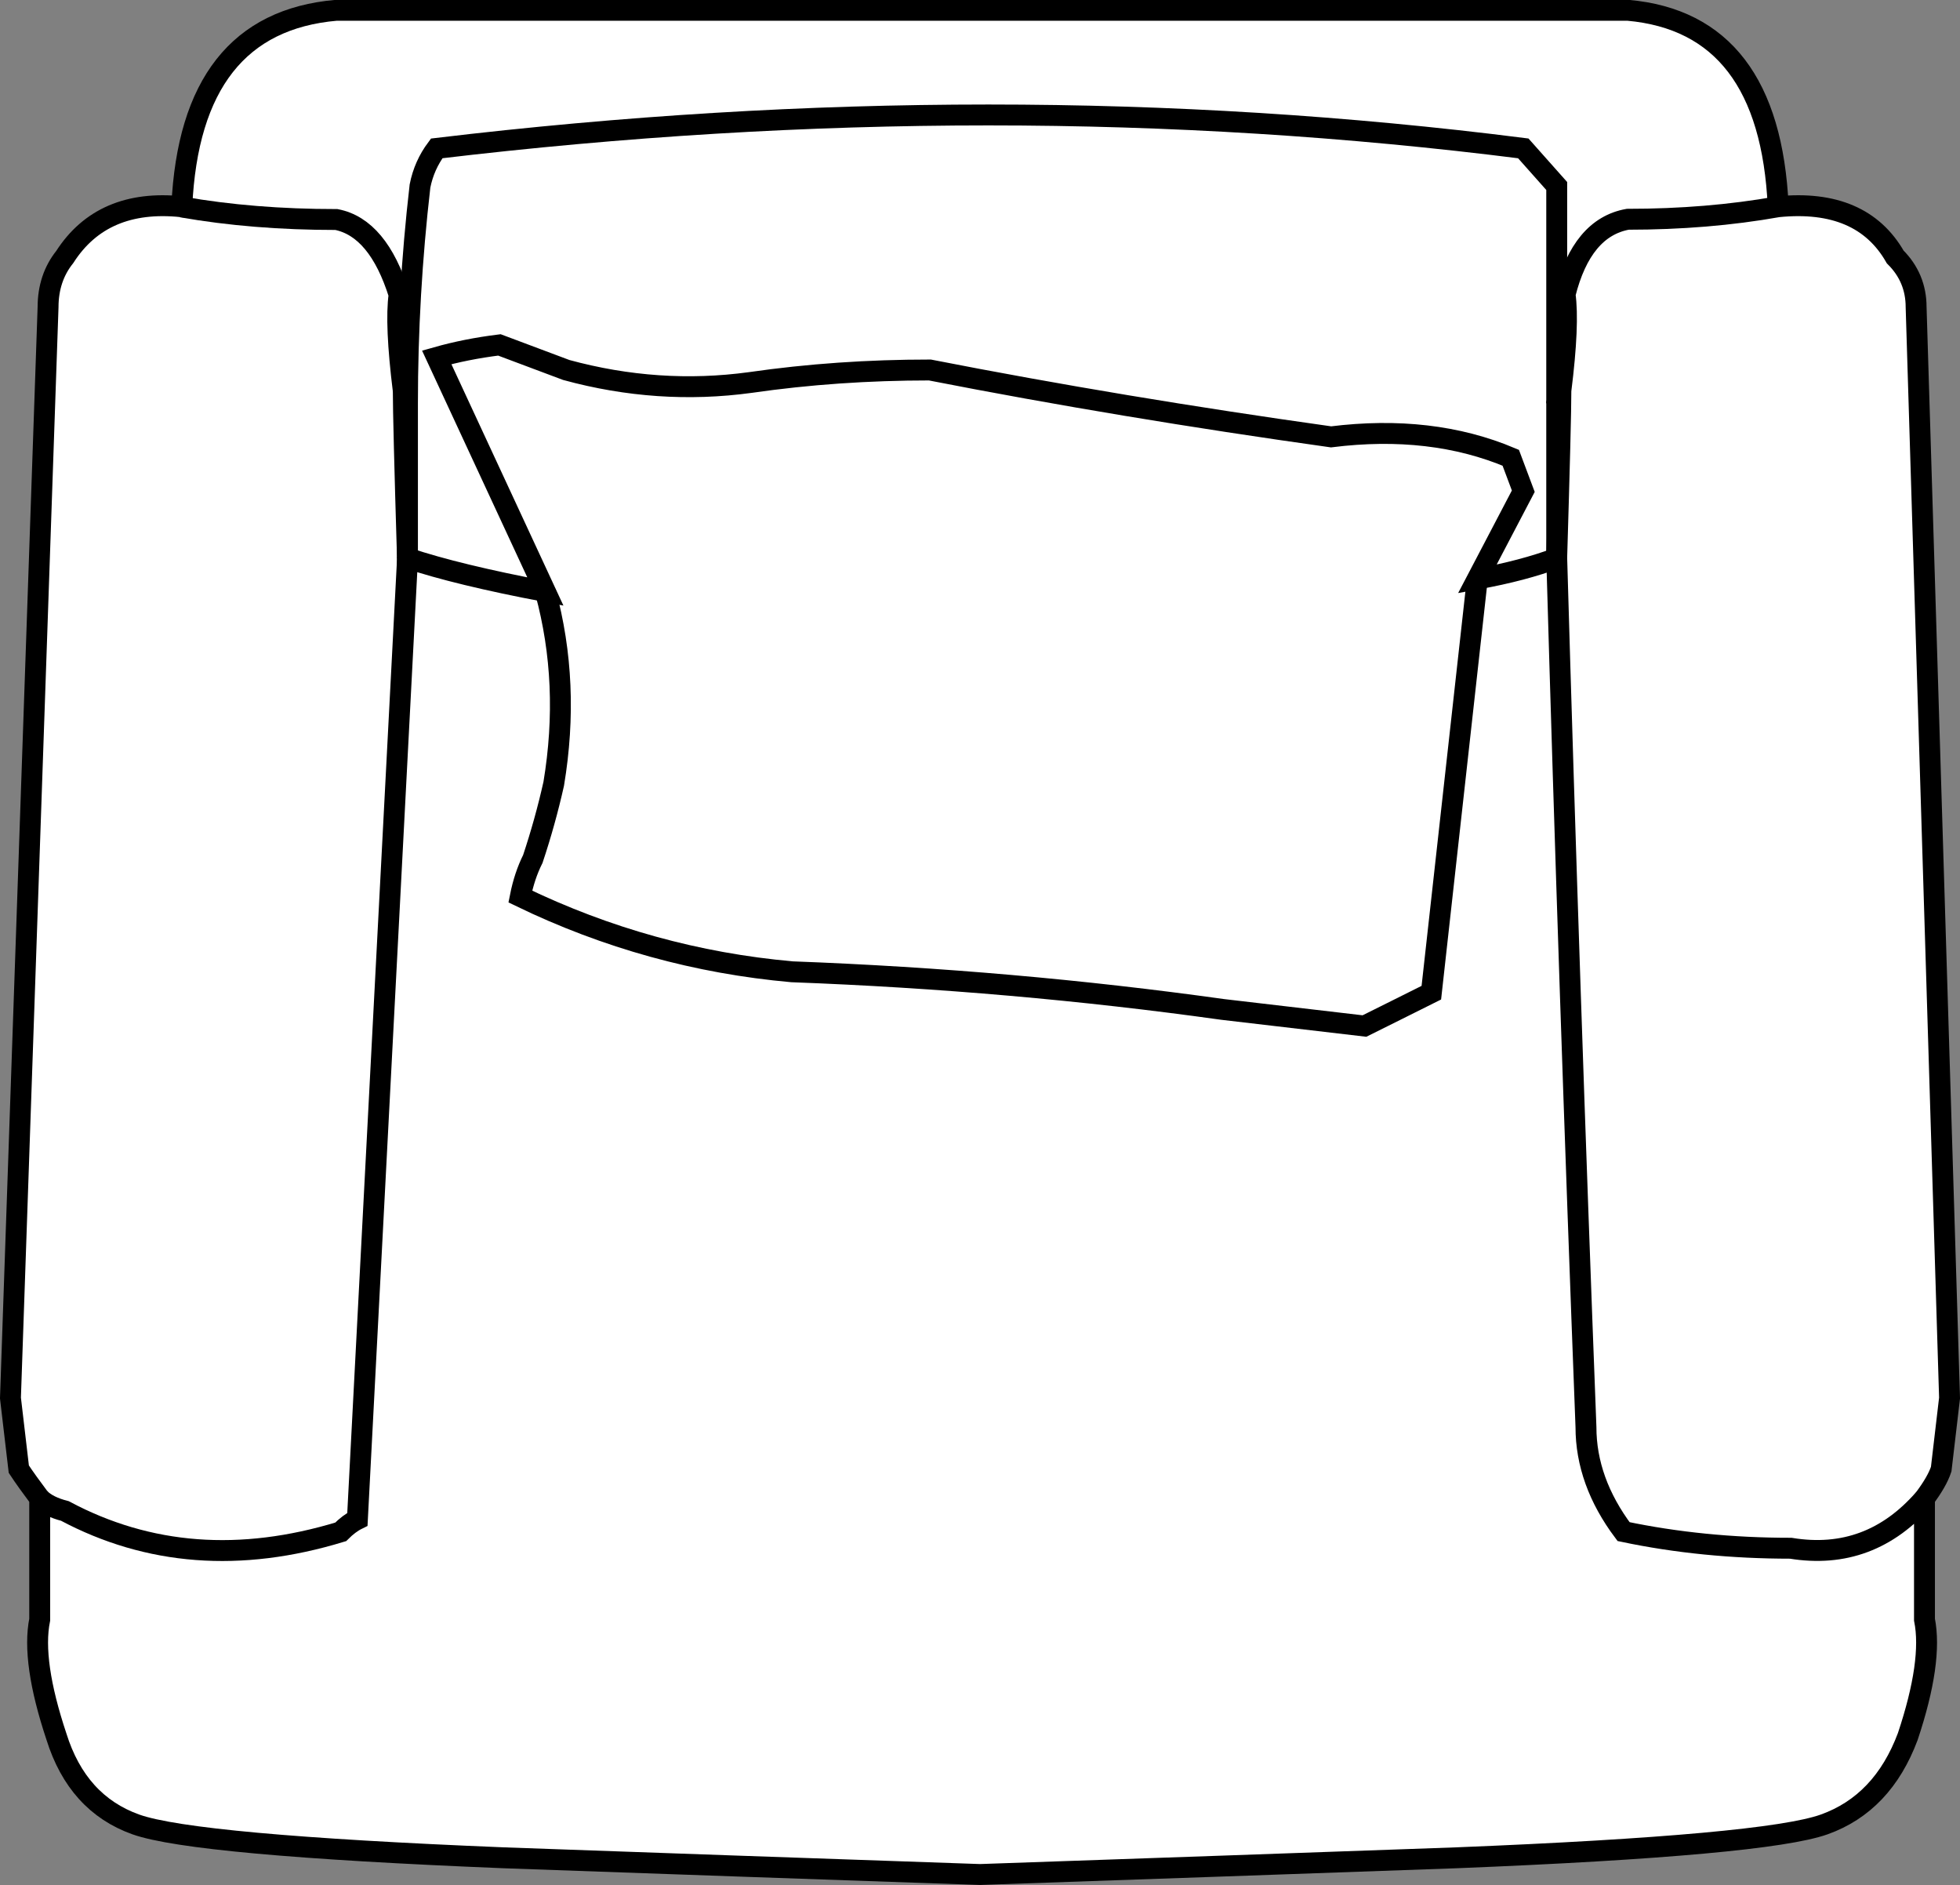 <svg version="1.1" id="Layer_1" xmlns="http://www.w3.org/2000/svg" xmlns:xlink="http://www.w3.org/1999/xlink" x="0px" y="0px" width="23.45px" height="22.55px" viewBox="0 0 23.45 22.55" enable-background="new 0 0 23.45 22.55" xml:space="preserve" class="ng-scope">
<rect x="0" y="0" width="23.45" height="22.55" fill="#808080" stroke="none"/>
<path fill-rule="evenodd" clip-rule="evenodd" fill="#FFFFFF" d="M23.025,17.925v1.45c0.067,0.333,0,0.8-0.2,1.399
	c-0.2,0.534-0.533,0.884-1,1.051c-0.466,0.166-1.933,0.3-4.4,0.399c-1.867,0.066-3.767,0.134-5.7,0.2
	c-1.934-0.066-3.833-0.134-5.7-0.2c-2.467-0.1-3.933-0.233-4.4-0.399c-0.467-0.167-0.783-0.517-0.95-1.051
	c-0.2-0.6-0.267-1.066-0.2-1.399v-1.45c-0.1-0.134-0.184-0.25-0.25-0.35l-0.1-0.851l0.45-13.05c0-0.233,0.067-0.434,0.2-0.6
	c0.3-0.467,0.767-0.667,1.4-0.601c0.067-1.466,0.684-2.25,1.85-2.35h15.45c1.133,0.1,1.733,0.884,1.8,2.35
	c-0.567,0.101-1.167,0.15-1.8,0.15c-0.367,0.066-0.617,0.366-0.75,0.899c0.033,0.234,0.017,0.617-0.05,1.15
	c0,0.233-0.017,0.9-0.05,2c0.1,3.467,0.217,6.934,0.35,10.4c0,0.433,0.15,0.85,0.45,1.25c0.633,0.133,1.3,0.199,2,0.199
	C22.059,18.625,22.592,18.425,23.025,17.925c-0.433,0.5-0.967,0.7-1.6,0.6c-0.7,0-1.367-0.066-2-0.199
	c-0.3-0.4-0.45-0.817-0.45-1.25c-0.133-3.467-0.25-6.934-0.35-10.4c0.033-1.1,0.05-1.767,0.05-2c0.067-0.533,0.083-0.916,0.05-1.15
	c0.133-0.533,0.383-0.833,0.75-0.899c0.633,0,1.233-0.05,1.8-0.15c0.667-0.066,1.133,0.134,1.4,0.601
	c0.167,0.166,0.25,0.366,0.25,0.6l0.4,13.05l-0.1,0.851C23.192,17.675,23.125,17.791,23.025,17.925z"></path>
<path fill-rule="evenodd" clip-rule="evenodd" fill="#FFFFFF" d="M18.675,4.675l-0.05,0.15c0,0.199,0,0.816,0,1.85
	c-0.267,0.1-0.583,0.184-0.95,0.25l0.55-1.05l-0.15-0.4c-0.633-0.267-1.35-0.35-2.15-0.25c-1.667-0.233-3.267-0.5-4.8-0.8
	c-0.733,0-1.45,0.05-2.15,0.15c-0.733,0.1-1.467,0.05-2.2-0.15c-0.267-0.1-0.533-0.2-0.8-0.3c-0.267,0.033-0.517,0.083-0.75,0.149
	l1.3,2.801c-0.7-0.134-1.25-0.267-1.65-0.4c0-1.033,0-1.65,0-1.85c0-0.867,0.05-1.734,0.15-2.601c0.033-0.167,0.1-0.316,0.2-0.45
	c4.466-0.533,8.8-0.533,13,0l0.4,0.45v2.601V2.225l-0.4-0.45c-4.2-0.533-8.534-0.533-13,0c-0.1,0.134-0.167,0.283-0.2,0.45
	c-0.1,0.866-0.15,1.733-0.15,2.601c0,0.199,0,0.816,0,1.85c0.4,0.134,0.95,0.267,1.65,0.4l-1.3-2.801
	c0.233-0.066,0.483-0.116,0.75-0.149c0.267,0.1,0.533,0.2,0.8,0.3c0.733,0.2,1.467,0.25,2.2,0.15c0.7-0.101,1.417-0.15,2.15-0.15
	c1.533,0.3,3.133,0.566,4.8,0.8c0.8-0.1,1.517-0.017,2.15,0.25l0.15,0.4l-0.55,1.05c0.367-0.066,0.684-0.15,0.95-0.25
	c0-1.033,0-1.65,0-1.85L18.675,4.675z"></path>
<path fill-rule="evenodd" clip-rule="evenodd" fill="#FFFFFF" d="M4.875,4.825l-0.05-0.15c0,0.233,0.017,0.9,0.05,2l-0.6,11.5
	c-0.067,0.033-0.133,0.083-0.2,0.15c-1.2,0.366-2.3,0.283-3.3-0.25c-0.133-0.034-0.233-0.084-0.3-0.15
	c0.066,0.066,0.167,0.116,0.3,0.15c1,0.533,2.1,0.616,3.3,0.25c0.067-0.067,0.133-0.117,0.2-0.15l0.6-11.5
	c-0.033-1.1-0.05-1.767-0.05-2L4.875,4.825z"></path>
<path fill-rule="evenodd" clip-rule="evenodd" fill="#FFFFFF" d="M4.825,4.675c-0.066-0.533-0.083-0.916-0.05-1.15
	c-0.167-0.533-0.417-0.833-0.75-0.899c-0.667,0-1.283-0.05-1.85-0.15c0.567,0.101,1.184,0.15,1.85,0.15
	c0.333,0.066,0.583,0.366,0.75,0.899C4.742,3.759,4.759,4.142,4.825,4.675z"></path>
<path fill-rule="evenodd" clip-rule="evenodd" fill="#FFFFFF" d="M17.675,6.925l-0.55,4.95c-0.267,0.133-0.533,0.267-0.8,0.399
	c-0.566-0.066-1.133-0.133-1.7-0.199c-1.667-0.233-3.383-0.384-5.15-0.45c-1.133-0.101-2.217-0.4-3.25-0.9
	c0.033-0.166,0.083-0.316,0.15-0.45c0.1-0.3,0.183-0.6,0.25-0.899c0.133-0.8,0.1-1.566-0.1-2.3c0.2,0.733,0.233,1.5,0.1,2.3
	c-0.067,0.3-0.15,0.6-0.25,0.899c-0.067,0.134-0.117,0.284-0.15,0.45c1.033,0.5,2.117,0.8,3.25,0.9
	c1.767,0.066,3.483,0.217,5.15,0.45c0.566,0.066,1.133,0.133,1.7,0.199c0.267-0.133,0.534-0.267,0.8-0.399L17.675,6.925z"></path>
<path fill-rule="evenodd" clip-rule="evenodd" fill="none" stroke="#383635" stroke-width="0.25" d="M23.025,17.925
	c0.1-0.134,0.167-0.25,0.2-0.35l0.1-0.851l-0.4-13.05c0-0.233-0.083-0.434-0.25-0.6c-0.267-0.467-0.733-0.667-1.4-0.601
	c-0.567,0.101-1.167,0.15-1.8,0.15c-0.367,0.066-0.617,0.366-0.75,0.899c0.033,0.234,0.017,0.617-0.05,1.15
	c0,0.233-0.017,0.9-0.05,2c0.1,3.467,0.217,6.934,0.35,10.4c0,0.433,0.15,0.85,0.45,1.25c0.633,0.133,1.3,0.199,2,0.199
	C22.059,18.625,22.592,18.425,23.025,17.925v1.45c0.067,0.333,0,0.8-0.2,1.399c-0.2,0.534-0.533,0.884-1,1.051
	c-0.466,0.166-1.933,0.3-4.4,0.399c-1.867,0.066-3.767,0.134-5.7,0.2c-1.934-0.066-3.833-0.134-5.7-0.2
	c-2.467-0.1-3.933-0.233-4.4-0.399c-0.467-0.167-0.783-0.517-0.95-1.051c-0.2-0.6-0.267-1.066-0.2-1.399v-1.45
	c-0.1-0.134-0.184-0.25-0.25-0.35l-0.1-0.851l0.45-13.05c0-0.233,0.067-0.434,0.2-0.6c0.3-0.467,0.767-0.667,1.4-0.601
	c0.067-1.466,0.684-2.25,1.85-2.35h15.45c1.133,0.1,1.733,0.884,1.8,2.35" style="stroke: rgb(0, 0, 0);"></path>
<path fill-rule="evenodd" clip-rule="evenodd" fill="none" stroke="#383635" stroke-width="0.25" d="M18.675,4.675l-0.05,0.15
	c0,0.199,0,0.816,0,1.85" style="stroke: rgb(0, 0, 0);"></path>
<path fill-rule="evenodd" clip-rule="evenodd" fill="none" stroke="#383635" stroke-width="0.25" d="M18.625,4.825V2.225l-0.4-0.45
	c-4.2-0.533-8.534-0.533-13,0c-0.1,0.134-0.167,0.283-0.2,0.45c-0.1,0.866-0.15,1.733-0.15,2.601c0,0.199,0,0.816,0,1.85
	c0.4,0.134,0.95,0.267,1.65,0.4l-1.3-2.801c0.233-0.066,0.483-0.116,0.75-0.149c0.267,0.1,0.533,0.2,0.8,0.3
	c0.733,0.2,1.467,0.25,2.2,0.15c0.7-0.101,1.417-0.15,2.15-0.15c1.533,0.3,3.133,0.566,4.8,0.8c0.8-0.1,1.517-0.017,2.15,0.25
	l0.15,0.4l-0.55,1.05c0.367-0.066,0.684-0.15,0.95-0.25" style="stroke: rgb(0, 0, 0);"></path>
<path fill-rule="evenodd" clip-rule="evenodd" fill="none" stroke="#383635" stroke-width="0.25" d="M4.875,4.825l-0.05-0.15
	c0,0.233,0.017,0.9,0.05,2" style="stroke: rgb(0, 0, 0);"></path>
<path fill-rule="evenodd" clip-rule="evenodd" fill="none" stroke="#383635" stroke-width="0.25" d="M4.825,4.675
	c-0.066-0.533-0.083-0.916-0.05-1.15c-0.167-0.533-0.417-0.833-0.75-0.899c-0.667,0-1.283-0.05-1.85-0.15" style="stroke: rgb(0, 0, 0);"></path>
<path fill-rule="evenodd" clip-rule="evenodd" fill="none" stroke="#383635" stroke-width="0.25" d="M17.675,6.925l-0.55,4.95
	c-0.267,0.133-0.533,0.267-0.8,0.399c-0.566-0.066-1.133-0.133-1.7-0.199c-1.667-0.233-3.383-0.384-5.15-0.45
	c-1.133-0.101-2.217-0.4-3.25-0.9c0.033-0.166,0.083-0.316,0.15-0.45c0.1-0.3,0.183-0.6,0.25-0.899c0.133-0.8,0.1-1.566-0.1-2.3" style="stroke: rgb(0, 0, 0);"></path>
<path fill-rule="evenodd" clip-rule="evenodd" fill="none" stroke="#383635" stroke-width="0.25" d="M0.476,17.925
	c0.066,0.066,0.167,0.116,0.3,0.15c1,0.533,2.1,0.616,3.3,0.25c0.067-0.067,0.133-0.117,0.2-0.15l0.6-11.5" style="stroke: rgb(0, 0, 0);"></path>
</svg>